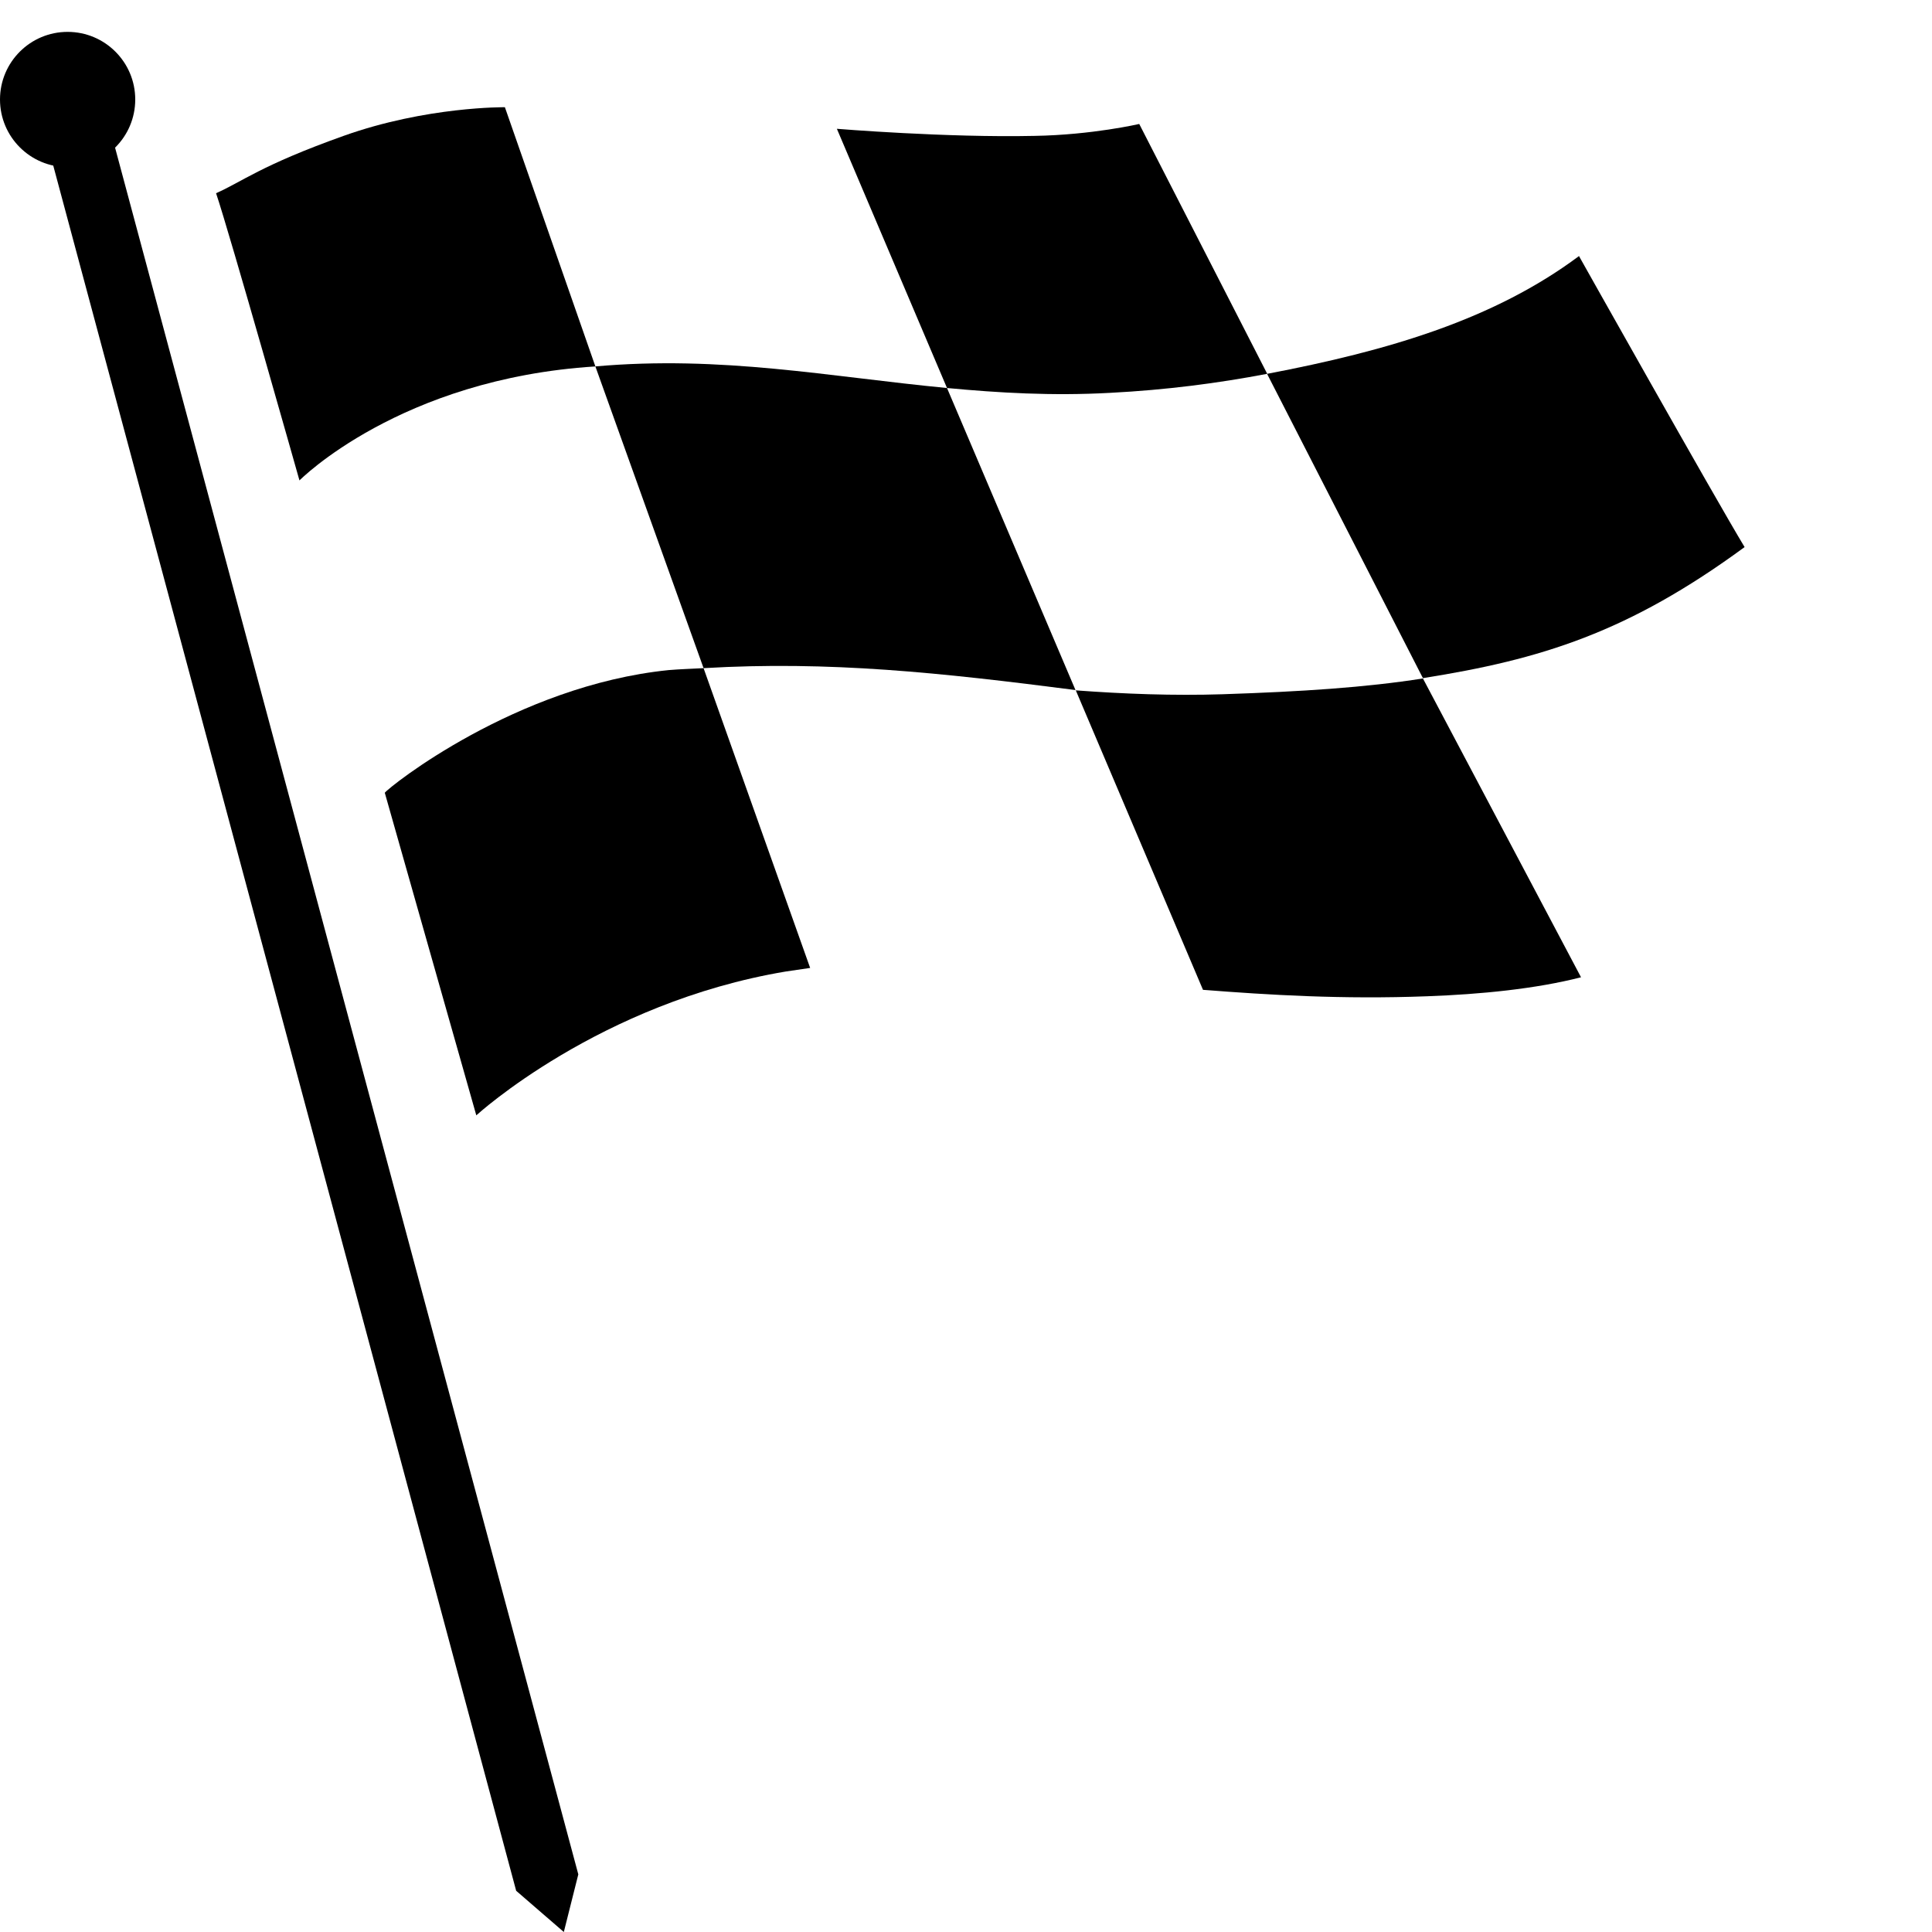 <?xml version="1.0" encoding="UTF-8"?><svg id="arrow" xmlns="http://www.w3.org/2000/svg" xmlns:xlink="http://www.w3.org/1999/xlink" viewBox="0 0 60 60"><defs><style>.cls-1{fill:#fff;filter:url(#drop-shadow-1);}</style><filter id="drop-shadow-1" filterUnits="userSpaceOnUse"><feOffset dx="-2" dy="4"/><feGaussianBlur result="blur" stdDeviation="3"/><feFlood flood-color="#000" flood-opacity=".15"/><feComposite in2="blur" operator="in"/><feComposite in="SourceGraphic"/></filter></defs><path class="cls-1" d="M5.92,5.65l8.46,30.2s4.11-4.12,10.11-5.12c6-1,11.1,1.02,20.52,.69,9.42-.33,15-5.46,15-5.46L45.22,0s-6.24,3.56-12.82,3.81c-6.57,.25-11.07-1.22-16.32-.99S7.06,5.3,5.92,5.65Z"/><polygon points="17.96 58.21 17.51 60 16.03 58.72 1.17 3.34 2.14 3.08 3.1 2.82 17.96 58.21"/><circle cx="2.1" cy="3.09" r="2.1"/><path d="M18.49,11.38l3.36,9.37c3.91-.23,7.36,.14,11.55,.68l-3.99-9.38c-3.66-.35-6.99-1.02-10.93-.67Z"/><path d="M39.35,11.61c-1.52,.29-3.13,.5-4.87,.59-1.81,.1-3.47,0-5.07-.15l-3.42-8.05s3.41,.28,6.14,.22c1.79-.03,3.25-.37,3.25-.37l3.97,7.75"/><path d="M37.99,21.56c-1.57,.05-3.09-.01-4.58-.12l3.95,9.3c2.05,.16,4.34,.3,6.96,.2,1.66-.06,3.38-.23,4.78-.59l-4.91-9.28c-1.77,.28-3.78,.41-6.21,.49Z"/><path d="M49.04,7.95c-2.64,1.97-5.91,2.94-9.69,3.66l4.84,9.45c3.67-.58,6.38-1.42,9.99-4.07-.96-1.59-5.15-9.05-5.15-9.05Z"/><path d="M14.79,34.64s3.82-3.5,9.62-4.47c.2-.03,.75-.11,.75-.11l-3.31-9.31c-.36,.02-.72,.03-1.08,.06-4.75,.48-8.69,3.63-8.82,3.81l2.84,10.01Z"/><path d="M18.49,11.38L15.68,3.33s-2.43-.03-5.01,.89c-2.58,.92-3.16,1.43-3.96,1.78,.42,1.24,2.59,8.92,2.59,8.92,0,0,3.12-3.16,9.19-3.54Z"/></svg>